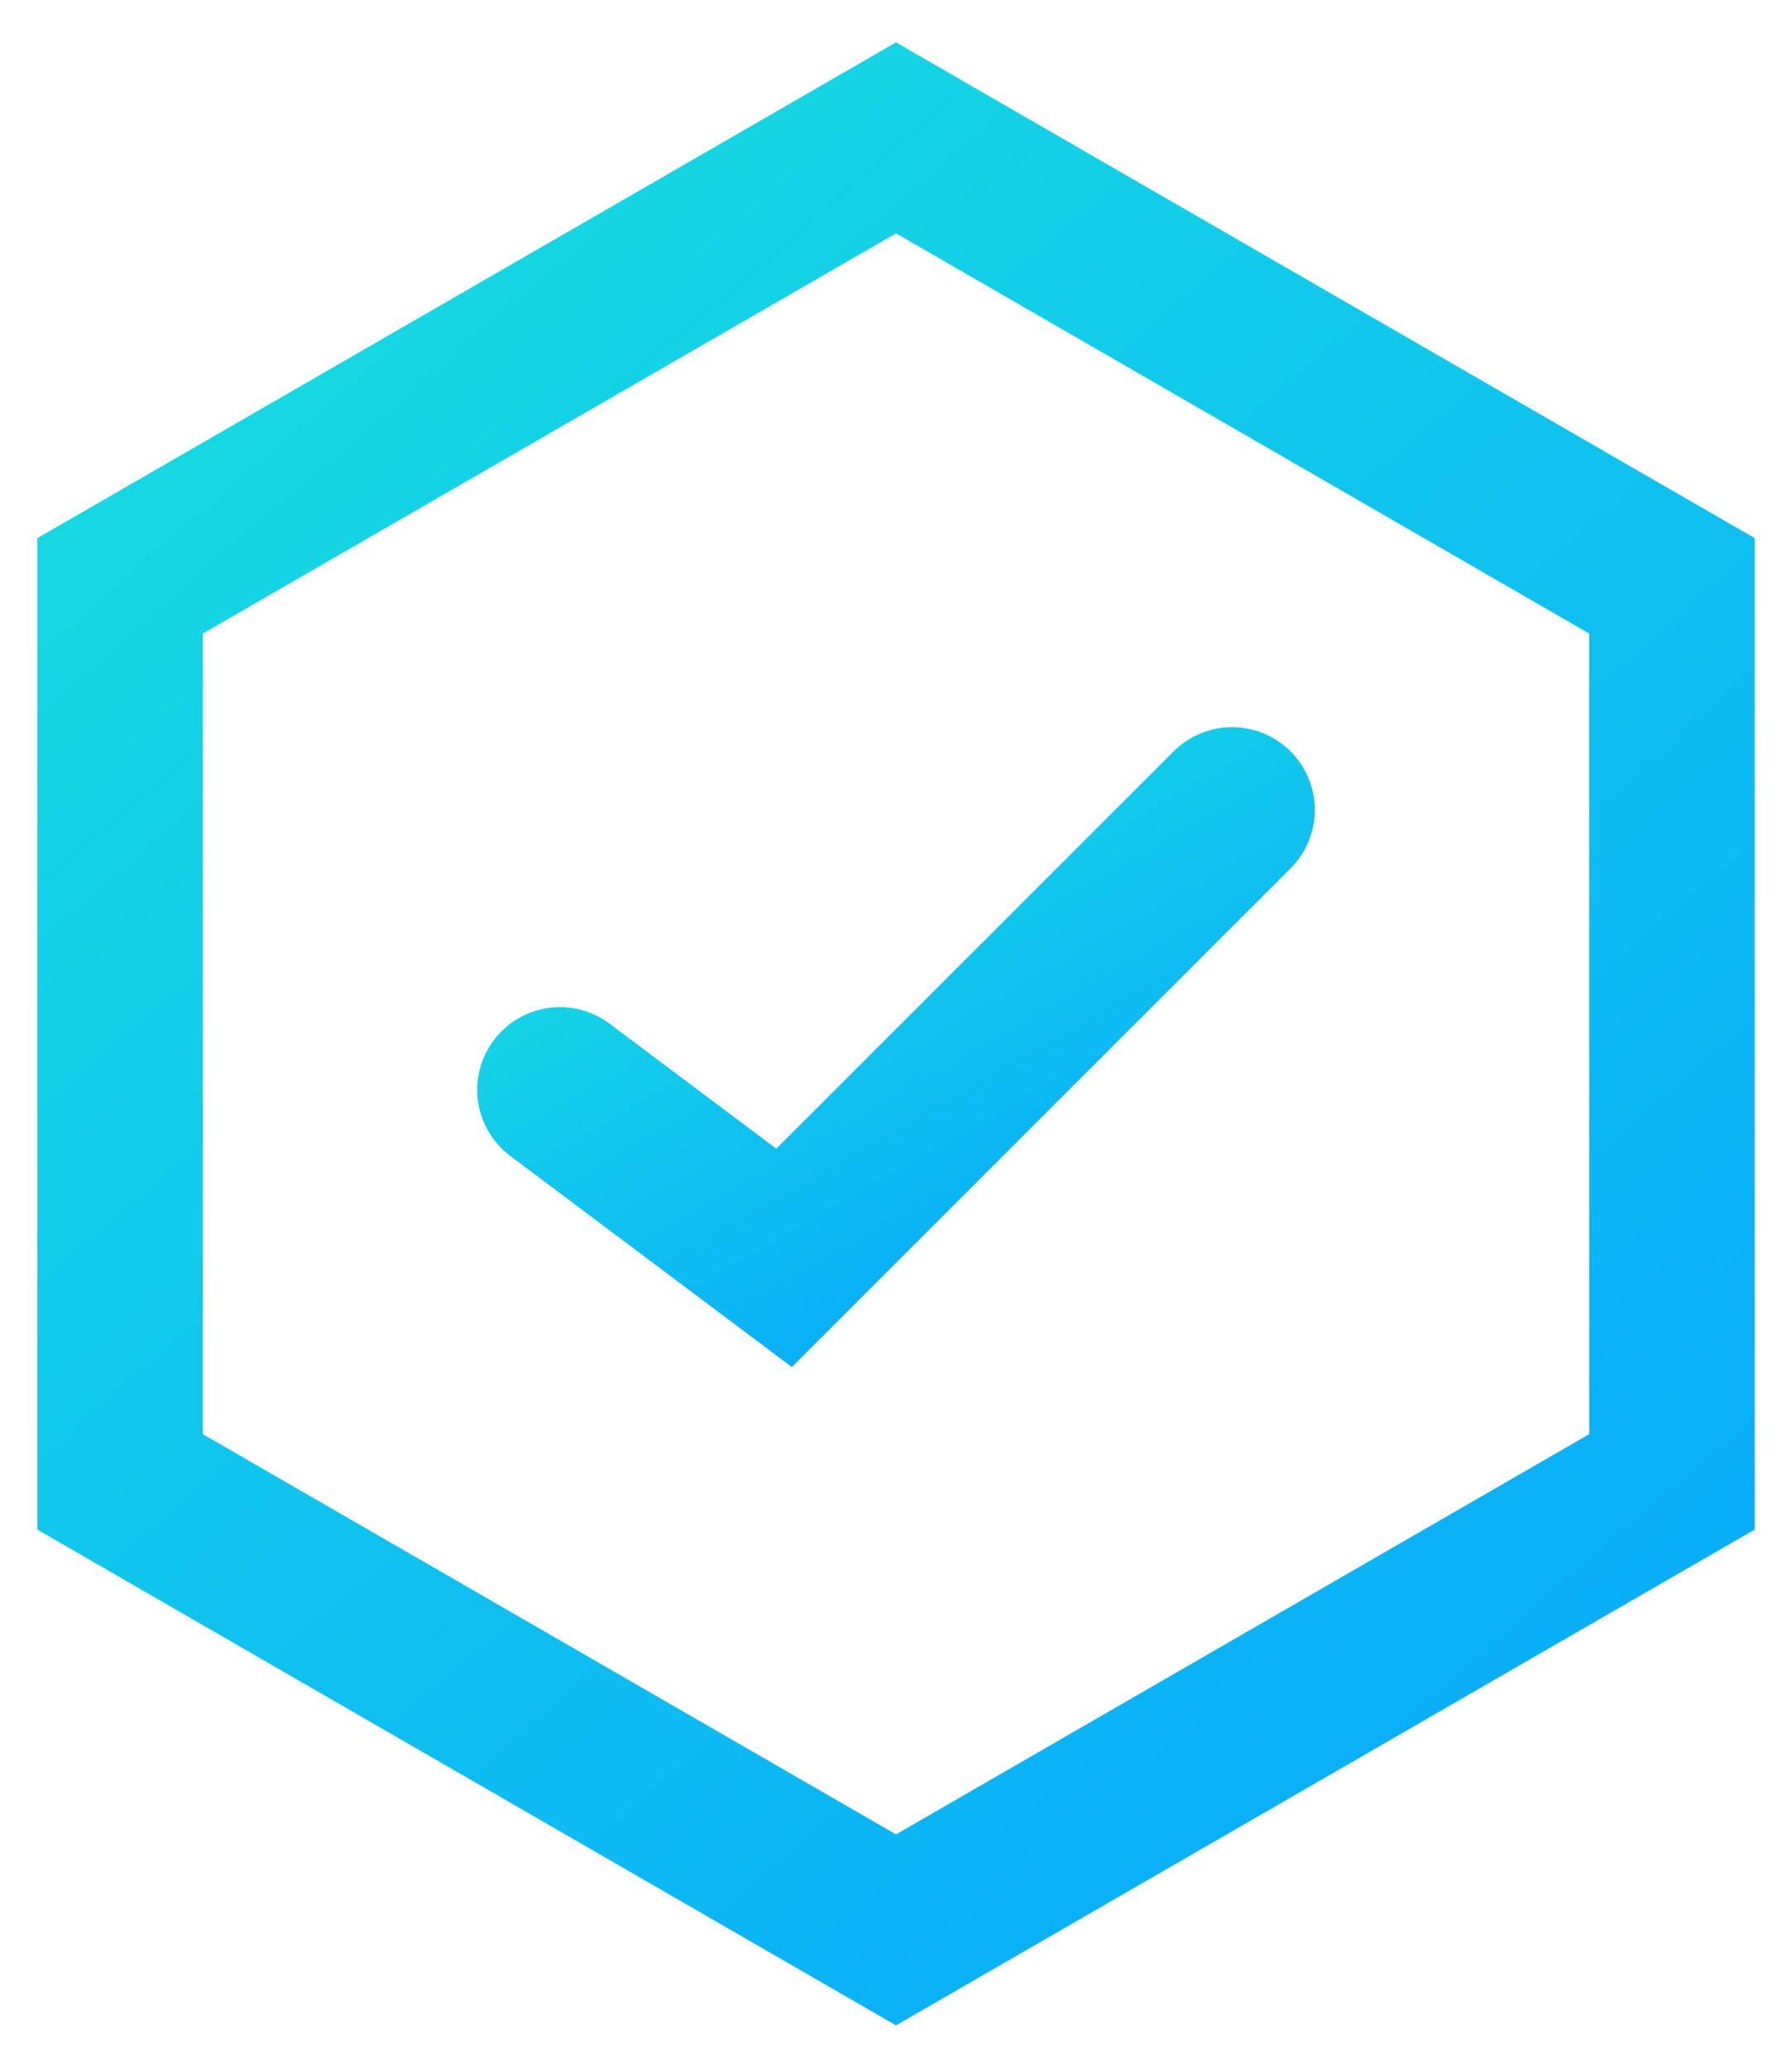 <svg width="13" height="15" viewBox="0 0 13 15" fill="none" xmlns="http://www.w3.org/2000/svg">
<g id="icn-compliance">
<path id="Polygon" fill-rule="evenodd" clip-rule="evenodd" d="M6.5 1L12.129 4.25V10.75L6.5 14L0.871 10.75V4.25L6.5 1Z" stroke="url(#paint0_linear)" stroke-width="1.2"/>
<path id="Path 3" d="M4.062 7.906L5.688 9.125L8.938 5.875" stroke="url(#paint1_linear)" stroke-width="1.2" stroke-linecap="round"/>
</g>
<defs>
<linearGradient id="paint0_linear" x1="20.55" y1="7.5" x2="7.55" y2="-7.599" gradientUnits="userSpaceOnUse">
<stop stop-color="#07A6FD"/>
<stop offset="1" stop-color="#1AE5DD"/>
</linearGradient>
<linearGradient id="paint1_linear" x1="11.769" y1="7.5" x2="8.931" y2="2.556" gradientUnits="userSpaceOnUse">
<stop stop-color="#07A6FD"/>
<stop offset="1" stop-color="#1AE5DD"/>
</linearGradient>
</defs>
</svg>
